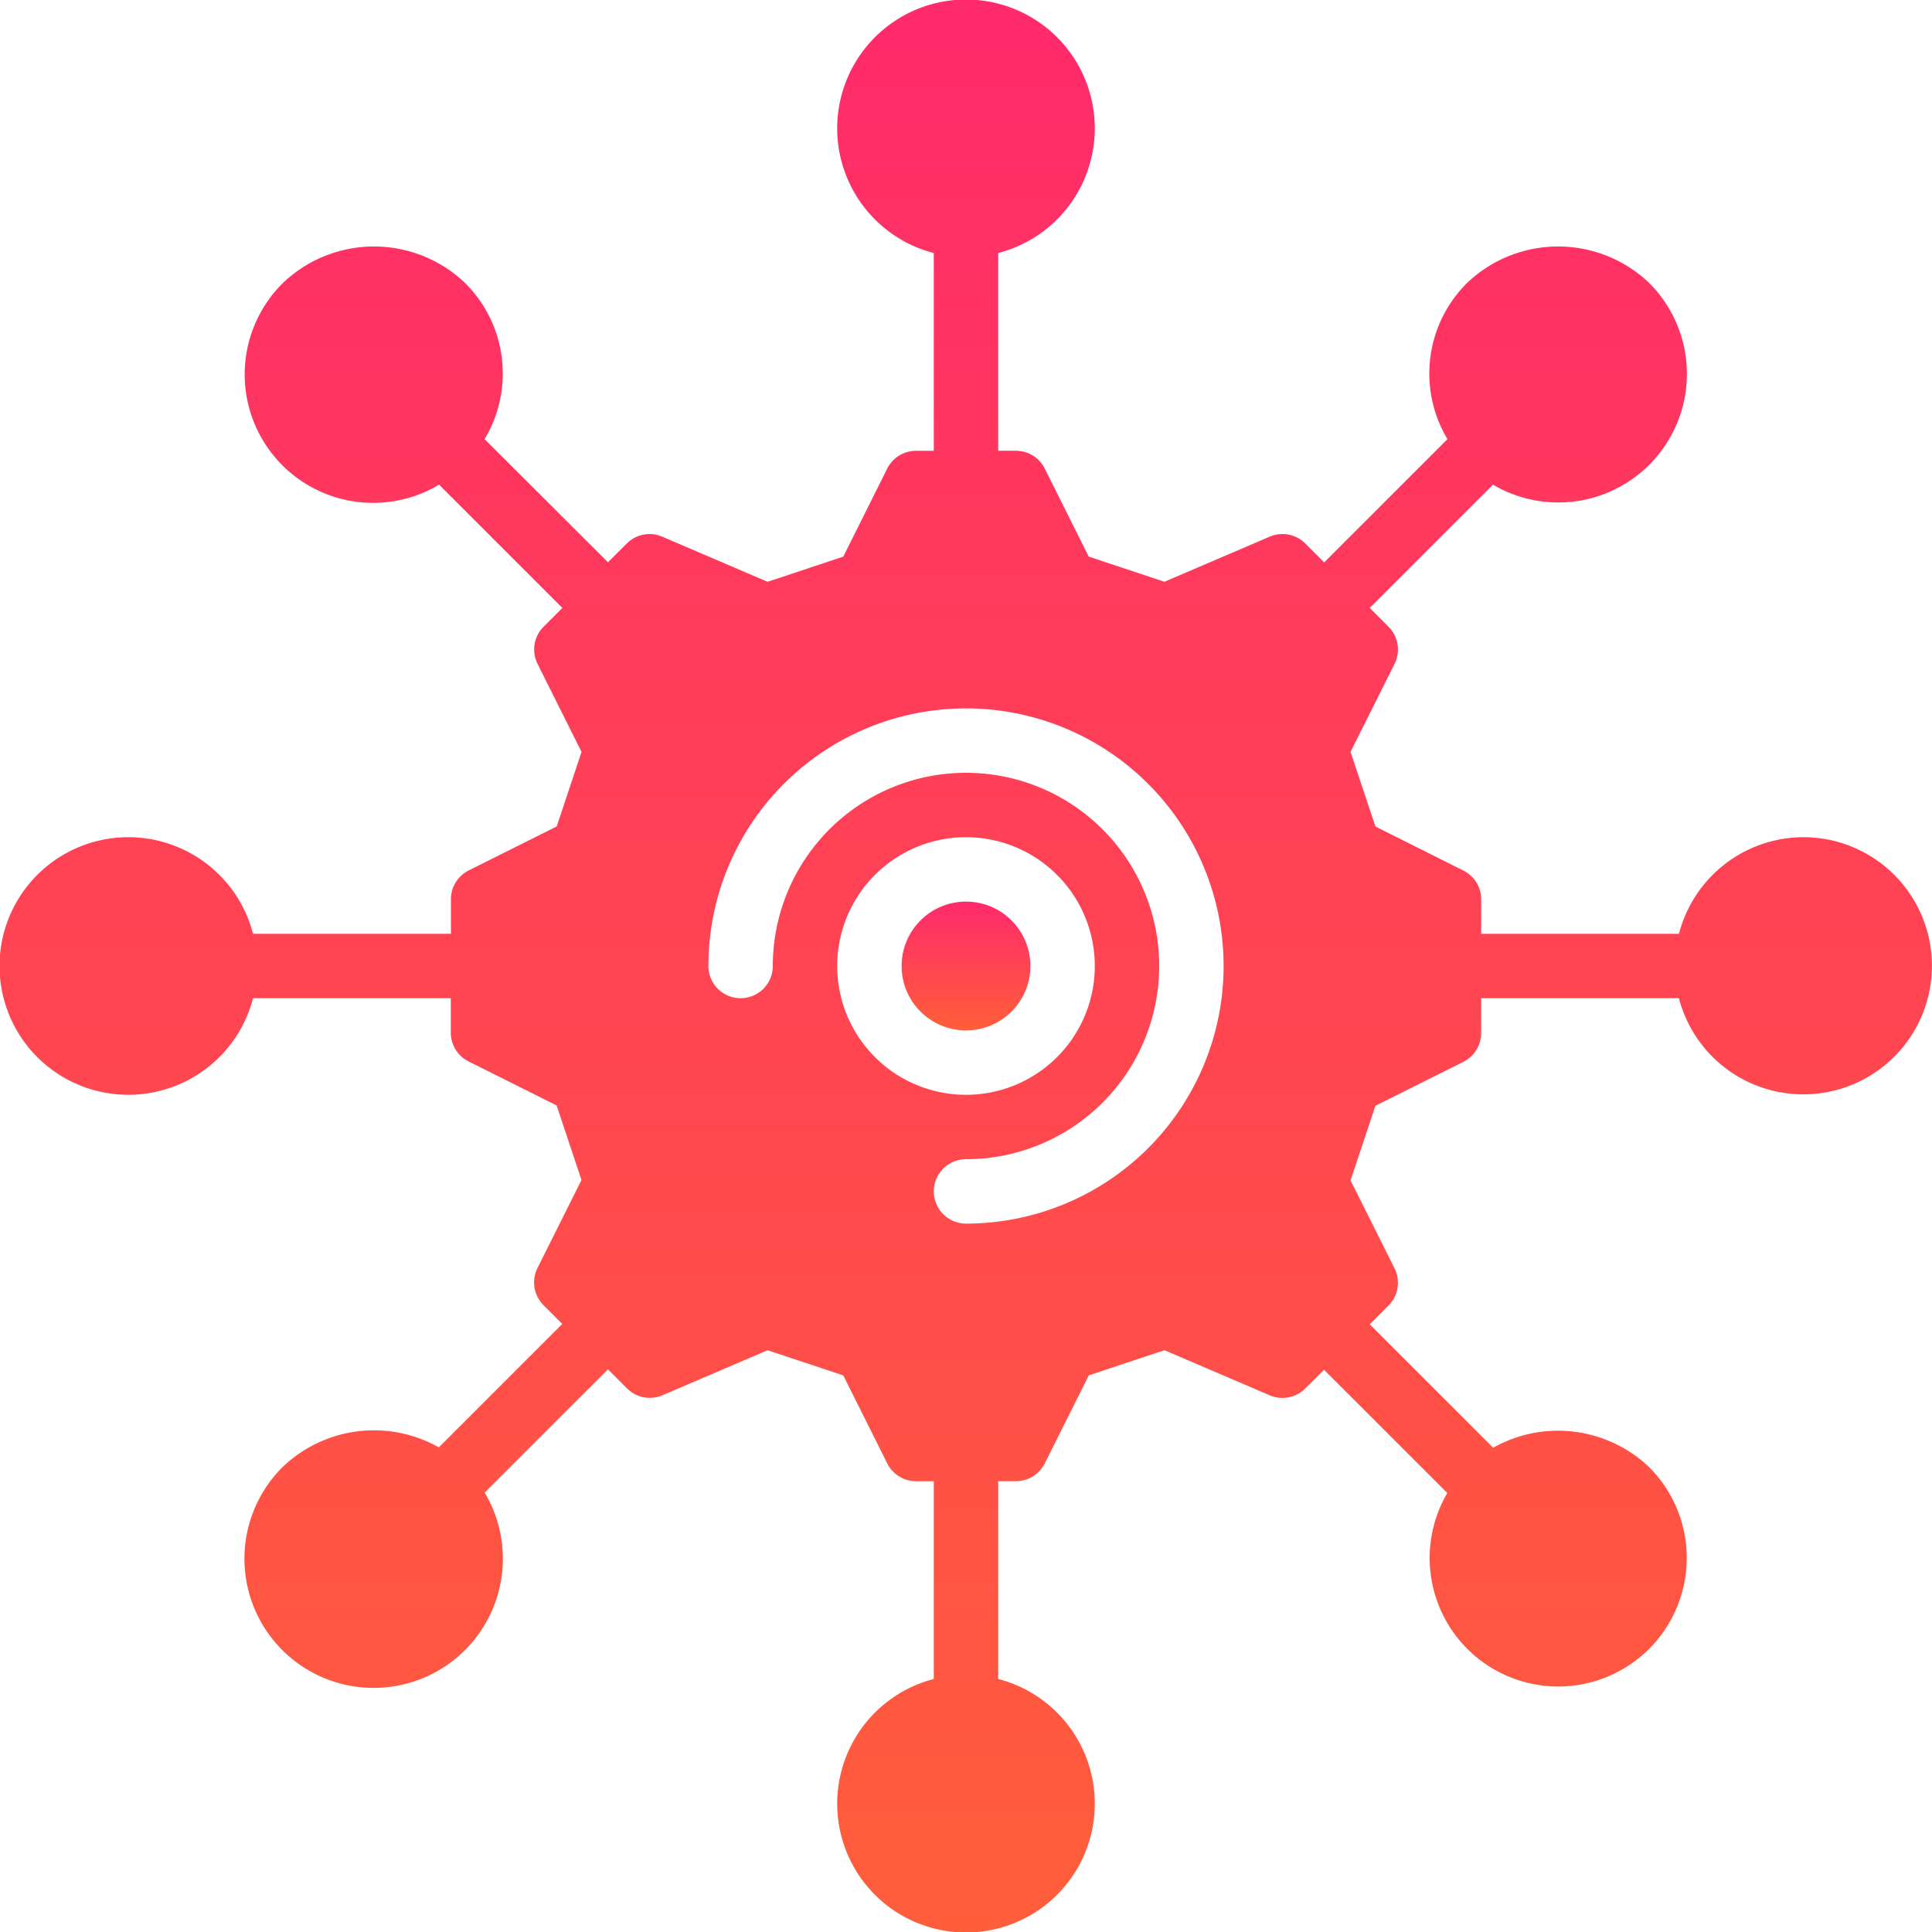 <svg xmlns="http://www.w3.org/2000/svg" xmlns:xlink="http://www.w3.org/1999/xlink" width="72" height="72" viewBox="0 0 72 72"><defs><linearGradient id="a" x1="0.5" x2="0.5" y2="1" gradientUnits="objectBoundingBox"><stop offset="0" stop-color="#ff2a6b"/><stop offset="1" stop-color="#ff5e3a"/></linearGradient></defs><path d="M67.2,31.2a4.8,4.8,0,0,0-4.63,3.6H55.2V33.517a1.2,1.2,0,0,0-.664-1.074L51.257,30.8l-.926-2.78,1.639-3.278a1.2,1.2,0,0,0-.224-1.385l-.7-.7,4.595-4.595a4.791,4.791,0,0,0,5.82-7.516,4.914,4.914,0,0,0-6.788,0,4.752,4.752,0,0,0-.73,5.819l-4.595,4.594-.7-.7A1.2,1.2,0,0,0,47.319,20l-3.925,1.681-2.82-.938-1.639-3.28a1.2,1.2,0,0,0-1.073-.664H37.2V9.43a4.8,4.8,0,1,0-2.4,0V16.8h-.662a1.2,1.2,0,0,0-1.074.664l-1.639,3.28-2.82.938L24.679,20a1.2,1.2,0,0,0-1.321.254l-.7.7L18.06,16.365a4.753,4.753,0,0,0-.728-5.819,4.914,4.914,0,0,0-6.788,0,4.787,4.787,0,0,0,5.819,7.516l4.595,4.595-.7.7a1.2,1.2,0,0,0-.224,1.385l1.639,3.278-.926,2.78-3.28,1.639a1.2,1.2,0,0,0-.662,1.074V34.8H9.43a4.8,4.8,0,1,0,0,2.4H16.8v1.283a1.2,1.2,0,0,0,.664,1.074l3.28,1.639.926,2.78-1.639,3.278a1.2,1.2,0,0,0,.224,1.385l.7.7-4.6,4.6a4.923,4.923,0,0,0-5.809.719,4.815,4.815,0,1,0,7.517.968l4.595-4.594.7.7A1.2,1.2,0,0,0,24.681,52l3.925-1.681,2.82.938,1.639,3.28a1.2,1.2,0,0,0,1.073.664H34.8v7.37a4.8,4.8,0,1,0,2.4,0V55.2h.662a1.2,1.2,0,0,0,1.074-.664l1.639-3.28,2.82-.938L47.321,52a1.2,1.2,0,0,0,1.321-.254l.7-.7,4.595,4.594a4.79,4.79,0,1,0,7.518-.968,4.925,4.925,0,0,0-5.809-.719l-4.6-4.6.7-.7a1.2,1.2,0,0,0,.224-1.385l-1.639-3.278.926-2.78,3.28-1.639a1.2,1.2,0,0,0,.661-1.074V37.2h7.37a4.792,4.792,0,1,0,4.63-6ZM31.2,36A4.8,4.8,0,1,1,36,40.8,4.8,4.8,0,0,1,31.2,36ZM36,45.6a1.2,1.2,0,0,1,0-2.4A7.2,7.2,0,1,0,28.8,36a1.2,1.2,0,0,1-2.4,0A9.6,9.6,0,1,1,36,45.6Z" fill="url(#a)"/><g transform="translate(33.6 33.6)"><circle cx="2.4" cy="2.4" r="2.4" fill="url(#a)"/></g></svg>